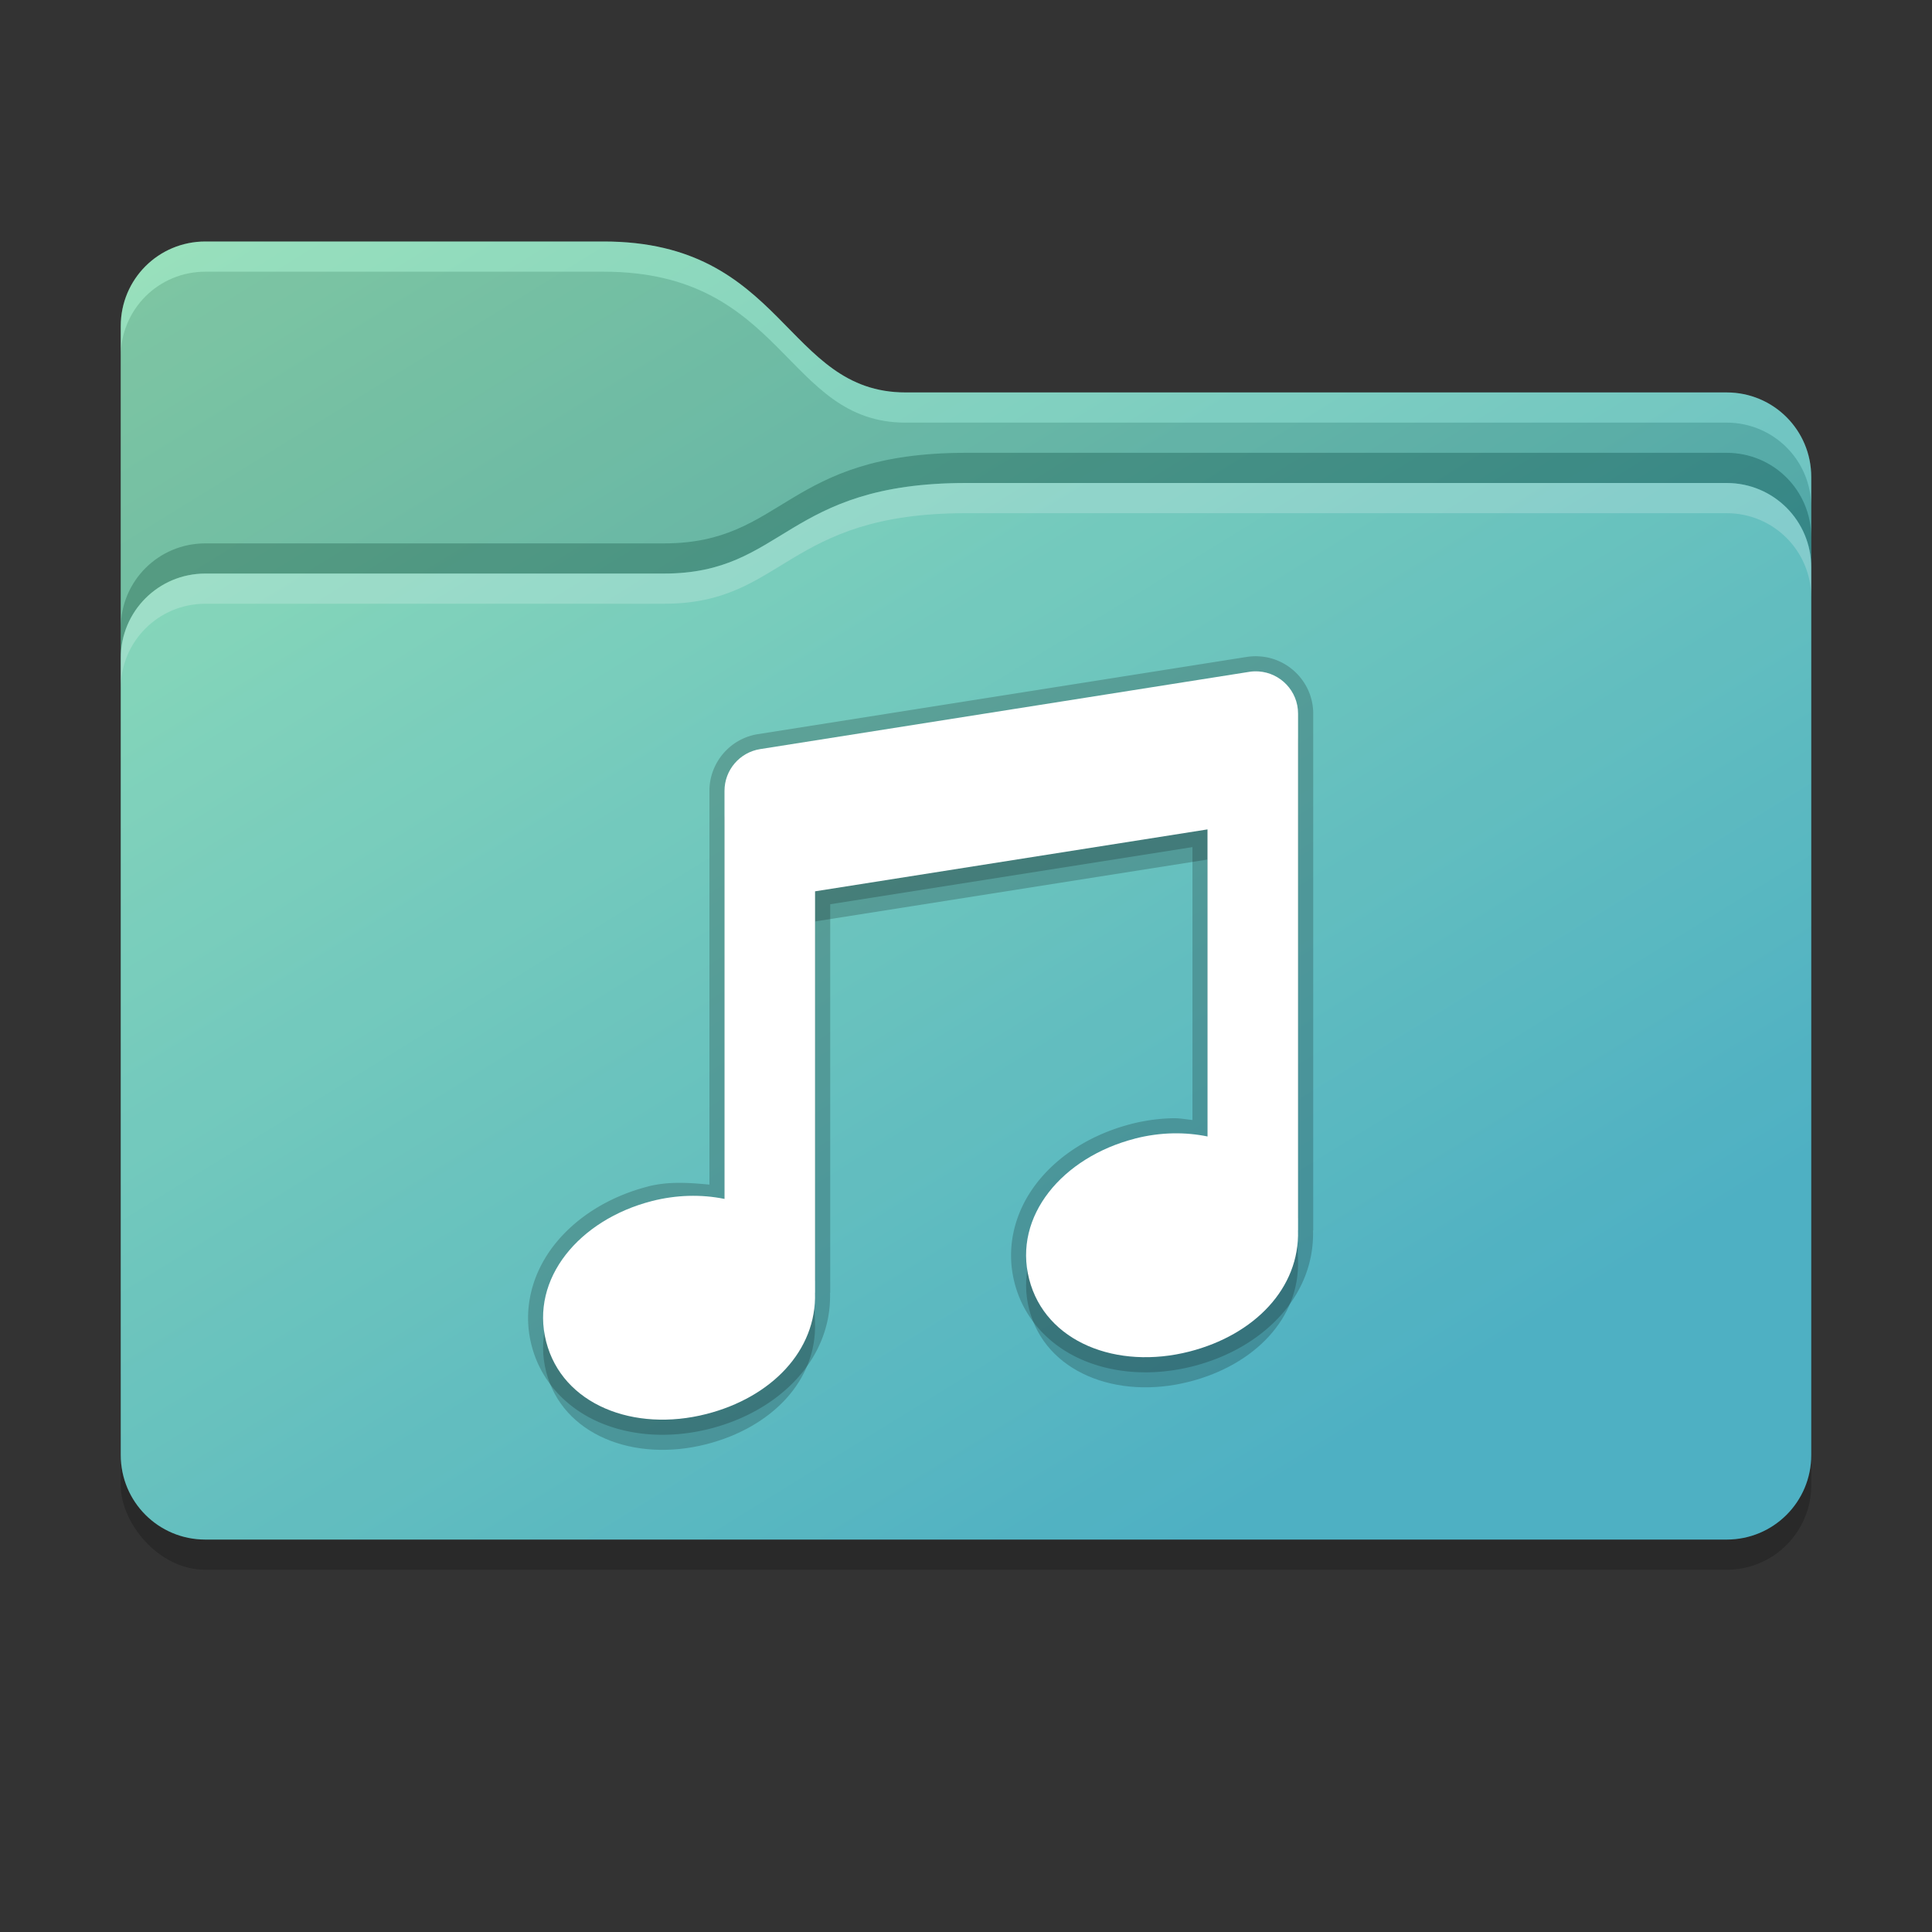 <svg width="64" height="64" version="1" xmlns="http://www.w3.org/2000/svg">
 <rect width="100%" height="100%" fill="#333333" stroke="none"/>
 <defs>
  <linearGradient id="a" x1="4" x2="33" y1="8" y2="55" gradientUnits="userSpaceOnUse">
   <stop style="stop-color:#80d9ab" offset="0"/>
   <stop style="stop-color:#2fa2b8" offset="1"/>
  </linearGradient>
 </defs>
 <rect x="4" y="43" width="56" height="9" rx="2.8" ry="2.8" opacity=".2"/>
 <path d="m6.801 8c-1.551 0-2.801 1.25-2.801 2.801v37.398c0 1.551 1.25 2.801 2.801 2.801h50.398c1.551 0 2.801-1.25 2.801-2.801v-32.398c0-1.551-1.25-2.801-2.801-2.801h-27.199c-4 0-4-5-10-5z" style="fill:url(#a)"/>
 <g transform="translate(1.88e-5)">
  <path d="m6.801 9c-1.551 0-2.801 1.25-2.801 2.801v9c0-1.551 1.25-2.801 2.801-2.801h15.199c4 0 4-3 10-3h25.199c1.551 0 2.801 1.25 2.801 2.801v-1c0-1.551-1.25-2.801-2.801-2.801h-27.199c-4 0-4-5-10-5z" style="fill:#808080;opacity:.2"/>
  <path d="m32 15c-6 0-6 3-10 3h-15.199c-1.551 0-2.801 1.25-2.801 2.801v1c0-1.551 1.25-2.801 2.801-2.801h15.199c4 0 4-3 10-3h25.199c1.551 0 2.801 1.25 2.801 2.801v-1c0-1.551-1.25-2.801-2.801-2.801z" style="opacity:.25"/>
  <path d="m6.801 8c-1.551 0-2.801 1.25-2.801 2.801v1c0-1.551 1.25-2.801 2.801-2.801h13.199c6 0 6 5 10 5h27.199c1.551 0 2.801 1.25 2.801 2.801v-1c0-1.551-1.25-2.801-2.801-2.801h-27.199c-4 0-4-5-10-5z" style="fill:#fff;opacity:.2"/>
  <path d="m32 16c-6 0-6 3-10 3h-15.199c-1.551 0-2.801 1.25-2.801 2.801v1c0-1.551 1.25-2.801 2.801-2.801h15.199c4 0 4-3 10-3h25.199c1.551 0 2.801 1.25 2.801 2.801v-1c0-1.551-1.25-2.801-2.801-2.801z" style="fill:#fff;opacity:.2"/>
  <path d="m32 16c-6 0-6 3-10 3h-15.199c-1.551 0-2.801 1.25-2.801 2.801v26.398c0 1.551 1.25 2.801 2.801 2.801h50.398c1.551 0 2.801-1.25 2.801-2.801v-29.398c0-1.551-1.25-2.801-2.801-2.801z" style="fill:#fff;opacity:.15"/>
 </g>
 <path d="m41.381 23.256-16.199 2.559c-0.68 0.107-1.182 0.694-1.182 1.383v13.518c-0.779-0.159-1.598-0.134-2.404 0.07-2e-3 6.62e-4 -0.004 0.001-0.006 2e-3 -2.401 0.618-4.033 2.568-3.498 4.654 0.534 2.088 2.906 3.015 5.312 2.398 2.147-0.55 3.66-2.098 3.594-4.027l-0.047-1.352c0.017-0.016 0.033-0.032 0.049-0.049v-11.888l13-2.051v10.172c-0.365-0.075-0.742-0.11-1.125-0.104-2e-3 -4e-6 -0.004-4e-6 -0.006 0-0.428 0.008-0.855 0.067-1.273 0.174-6.67e-4 6.66e-4 -0.001 0.001-2e-3 2e-3 -2.402 0.618-4.037 2.568-3.502 4.654 0.534 2.088 2.906 3.015 5.312 2.398 2.147-0.55 3.66-2.098 3.594-4.027l-0.047-1.352c0.017-0.016 0.033-0.032 0.049-0.049v-15.706c-5.8e-5 -0.861-0.769-1.517-1.619-1.383z" style="opacity:.2"/>
 <path d="m41.518 21.74c-0.07 0.003-0.142 0.01-0.215 0.021l-16.199 2.559c-0.92 0.145-1.603 0.946-1.603 1.877v13.045c-0.672-0.064-1.352-0.112-2.027 0.059a0.5 0.5 0 0 0-0.008 0.002s-0.002 0.002-0.002 0.002c-1.296 0.334-2.398 1.027-3.117 1.953-0.72 0.927-1.045 2.111-0.738 3.309 0.307 1.198 1.162 2.08 2.24 2.547 1.078 0.467 2.382 0.544 3.682 0.211 2.297-0.589 4.019-2.311 3.965-4.492a0.5 0.5 0 0 0 0.006-0.01v-12.869l12-1.893v9.041c-0.208-0.02-0.412-0.062-0.623-0.059-0.003-6e-6 -0.007-6e-6 -0.01 0a0.5 0.5 0 0 0-0.008 0c-0.467 0.009-0.932 0.073-1.387 0.189a0.5 0.5 0 0 0-0.004 0.002c-1.298 0.334-2.402 1.026-3.123 1.953s-1.046 2.112-0.738 3.311c0.307 1.198 1.162 2.08 2.24 2.547 1.078 0.467 2.382 0.544 3.682 0.211 2.297-0.589 4.019-2.311 3.965-4.492a0.5 0.5 0 0 0 0.006-0.008v-17.117c-6.9e-5 -1.013-0.797-1.83-1.772-1.895-0.069-0.005-0.139-0.007-0.209-0.004a0.5 0.5 0 0 0-0.002 0z" style="opacity:.2"/>
 <path d="m41.539 22.24c-0.053 0.002-0.105 0.007-0.158 0.016l-16.199 2.559c-0.68 0.107-1.182 0.694-1.182 1.383v13.518c-0.779-0.159-1.598-0.134-2.404 0.07-2e-3 6.62e-4 -0.004 0.001-0.006 2e-3 -2.401 0.618-4.033 2.568-3.498 4.654 0.534 2.088 2.906 3.015 5.312 2.398 2.144-0.55 3.655-2.094 3.594-4.019l2e-3 2e-3v-13.297l13-2.051v10.172c-0.365-0.075-0.742-0.11-1.125-0.104-2e-3 -4e-6 -0.004-4e-6 -0.006 0-0.428 0.008-0.855 0.067-1.273 0.174l-2e-3 2e-3c-2.402 0.618-4.037 2.568-3.502 4.654 0.534 2.088 2.906 3.015 5.312 2.398 2.144-0.55 3.655-2.094 3.594-4.019 1.6e-5 2.4e-5 2e-3 0.004 2e-3 0.004v-17.117c-5.1e-5 -0.753-0.588-1.349-1.305-1.397-0.051-0.003-0.104-0.004-0.156-2e-3z" style="fill:#fff"/>
</svg>

